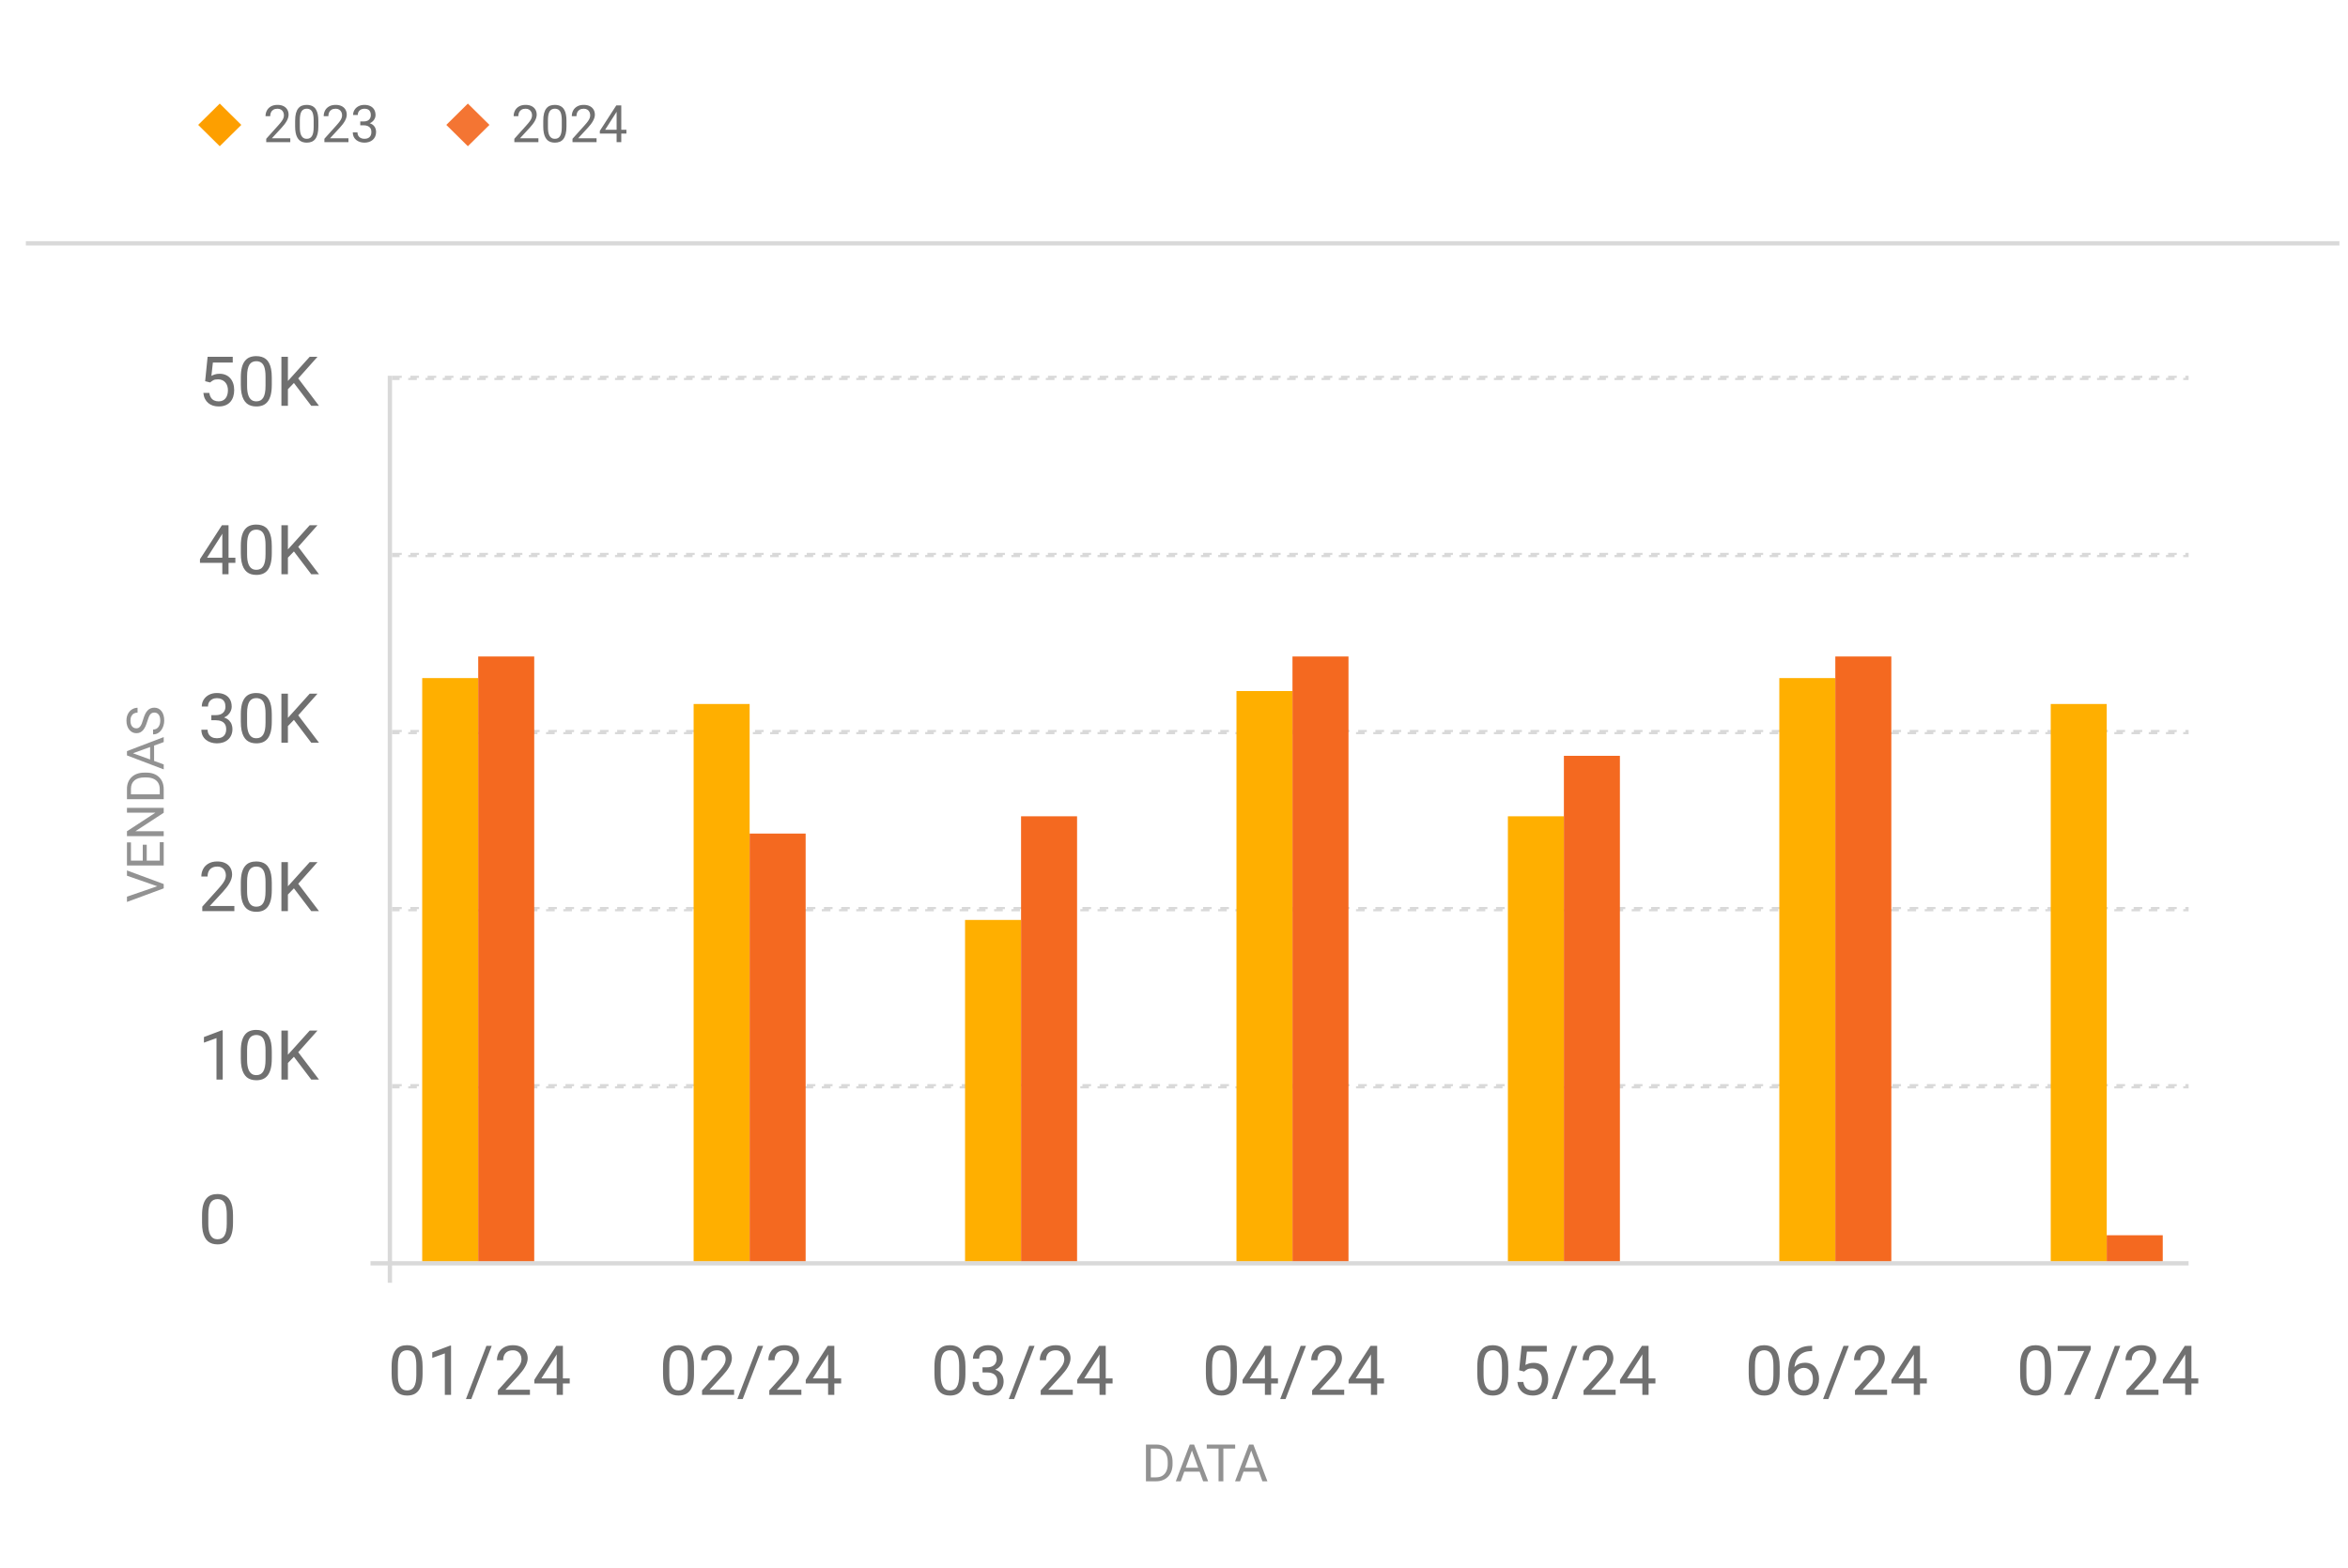 <svg width="545" height="364" viewBox="0 0 545 364" fill="none" xmlns="http://www.w3.org/2000/svg">
<g filter="url(#filter0_d_233_9410)">
<rect x="6" y="2" width="537" height="356" rx="10" fill="white"/>
</g>
<rect x="6" y="56" width="537" height="1.003" fill="#D9D9D9"/>
<rect width="7.043" height="7.043" transform="matrix(0.711 -0.703 0.711 0.703 46 29)" fill="#FD9F00"/>
<path d="M67.379 32.109V33H61.795V32.221L64.59 29.109C64.934 28.727 65.199 28.402 65.387 28.137C65.578 27.867 65.711 27.627 65.785 27.416C65.863 27.201 65.902 26.982 65.902 26.76C65.902 26.479 65.844 26.225 65.727 25.998C65.613 25.768 65.445 25.584 65.223 25.447C65 25.311 64.731 25.242 64.414 25.242C64.035 25.242 63.719 25.316 63.465 25.465C63.215 25.609 63.027 25.812 62.902 26.074C62.777 26.336 62.715 26.637 62.715 26.977H61.631C61.631 26.496 61.736 26.057 61.947 25.658C62.158 25.26 62.471 24.943 62.885 24.709C63.299 24.471 63.809 24.352 64.414 24.352C64.953 24.352 65.414 24.447 65.797 24.639C66.18 24.826 66.473 25.092 66.676 25.436C66.883 25.775 66.986 26.174 66.986 26.631C66.986 26.881 66.943 27.135 66.857 27.393C66.775 27.646 66.66 27.9 66.512 28.154C66.367 28.408 66.197 28.658 66.002 28.904C65.811 29.15 65.606 29.393 65.387 29.631L63.102 32.109H67.379ZM73.894 28.055V29.355C73.894 30.055 73.832 30.645 73.707 31.125C73.582 31.605 73.402 31.992 73.168 32.285C72.934 32.578 72.65 32.791 72.318 32.924C71.99 33.053 71.619 33.117 71.205 33.117C70.877 33.117 70.574 33.076 70.297 32.994C70.019 32.912 69.769 32.781 69.547 32.602C69.328 32.418 69.141 32.18 68.984 31.887C68.828 31.594 68.709 31.238 68.627 30.82C68.545 30.402 68.504 29.914 68.504 29.355V28.055C68.504 27.355 68.566 26.77 68.691 26.297C68.82 25.824 69.002 25.445 69.236 25.16C69.471 24.871 69.752 24.664 70.08 24.539C70.412 24.414 70.783 24.352 71.193 24.352C71.525 24.352 71.83 24.393 72.107 24.475C72.389 24.553 72.639 24.68 72.857 24.855C73.076 25.027 73.262 25.258 73.414 25.547C73.57 25.832 73.689 26.182 73.772 26.596C73.853 27.01 73.894 27.496 73.894 28.055ZM72.805 29.531V27.873C72.805 27.49 72.781 27.154 72.734 26.865C72.691 26.572 72.627 26.322 72.541 26.115C72.455 25.908 72.346 25.74 72.213 25.611C72.084 25.482 71.934 25.389 71.762 25.33C71.594 25.268 71.404 25.236 71.193 25.236C70.936 25.236 70.707 25.285 70.508 25.383C70.309 25.477 70.141 25.627 70.004 25.834C69.871 26.041 69.769 26.312 69.699 26.648C69.629 26.984 69.594 27.393 69.594 27.873V29.531C69.594 29.914 69.615 30.252 69.658 30.545C69.705 30.838 69.773 31.092 69.863 31.307C69.953 31.518 70.062 31.691 70.191 31.828C70.32 31.965 70.469 32.066 70.637 32.133C70.809 32.195 70.998 32.227 71.205 32.227C71.471 32.227 71.703 32.176 71.902 32.074C72.102 31.973 72.268 31.814 72.4 31.6C72.537 31.381 72.639 31.102 72.705 30.762C72.772 30.418 72.805 30.008 72.805 29.531ZM80.879 32.109V33H75.295V32.221L78.09 29.109C78.434 28.727 78.699 28.402 78.887 28.137C79.078 27.867 79.211 27.627 79.285 27.416C79.363 27.201 79.402 26.982 79.402 26.76C79.402 26.479 79.344 26.225 79.227 25.998C79.113 25.768 78.945 25.584 78.723 25.447C78.5 25.311 78.231 25.242 77.914 25.242C77.535 25.242 77.219 25.316 76.965 25.465C76.715 25.609 76.527 25.812 76.402 26.074C76.277 26.336 76.215 26.637 76.215 26.977H75.131C75.131 26.496 75.236 26.057 75.447 25.658C75.658 25.26 75.971 24.943 76.385 24.709C76.799 24.471 77.309 24.352 77.914 24.352C78.453 24.352 78.914 24.447 79.297 24.639C79.68 24.826 79.973 25.092 80.176 25.436C80.383 25.775 80.486 26.174 80.486 26.631C80.486 26.881 80.443 27.135 80.357 27.393C80.275 27.646 80.16 27.9 80.012 28.154C79.867 28.408 79.697 28.658 79.502 28.904C79.311 29.15 79.106 29.393 78.887 29.631L76.602 32.109H80.879ZM83.621 28.201H84.394C84.773 28.201 85.086 28.139 85.332 28.014C85.582 27.885 85.768 27.711 85.889 27.492C86.014 27.27 86.076 27.02 86.076 26.742C86.076 26.414 86.022 26.139 85.912 25.916C85.803 25.693 85.639 25.525 85.42 25.412C85.201 25.299 84.924 25.242 84.588 25.242C84.283 25.242 84.014 25.303 83.779 25.424C83.549 25.541 83.367 25.709 83.234 25.928C83.106 26.146 83.041 26.404 83.041 26.701H81.957C81.957 26.268 82.066 25.873 82.285 25.518C82.504 25.162 82.811 24.879 83.205 24.668C83.603 24.457 84.064 24.352 84.588 24.352C85.103 24.352 85.555 24.443 85.941 24.627C86.328 24.807 86.629 25.076 86.844 25.436C87.059 25.791 87.166 26.234 87.166 26.766C87.166 26.98 87.115 27.211 87.014 27.457C86.916 27.699 86.762 27.926 86.551 28.137C86.344 28.348 86.074 28.521 85.742 28.658C85.41 28.791 85.012 28.857 84.547 28.857H83.621V28.201ZM83.621 29.092V28.441H84.547C85.09 28.441 85.539 28.506 85.894 28.635C86.25 28.764 86.529 28.936 86.732 29.15C86.939 29.365 87.084 29.602 87.166 29.859C87.252 30.113 87.295 30.367 87.295 30.621C87.295 31.02 87.227 31.373 87.09 31.682C86.957 31.99 86.768 32.252 86.522 32.467C86.279 32.682 85.994 32.844 85.666 32.953C85.338 33.062 84.981 33.117 84.594 33.117C84.223 33.117 83.873 33.065 83.545 32.959C83.221 32.853 82.934 32.701 82.684 32.502C82.434 32.299 82.238 32.051 82.098 31.758C81.957 31.461 81.887 31.123 81.887 30.744H82.971C82.971 31.041 83.035 31.301 83.164 31.523C83.297 31.746 83.484 31.92 83.727 32.045C83.973 32.166 84.262 32.227 84.594 32.227C84.926 32.227 85.211 32.17 85.449 32.057C85.691 31.939 85.877 31.764 86.006 31.529C86.139 31.295 86.205 31 86.205 30.645C86.205 30.289 86.131 29.998 85.982 29.771C85.834 29.541 85.623 29.371 85.35 29.262C85.08 29.148 84.762 29.092 84.394 29.092H83.621Z" fill="#707070"/>
<rect width="7.043" height="7.043" transform="matrix(0.711 -0.703 0.711 0.703 103.591 29)" fill="#F47533"/>
<path d="M124.97 32.109V33H119.386V32.221L122.181 29.109C122.524 28.727 122.79 28.402 122.978 28.137C123.169 27.867 123.302 27.627 123.376 27.416C123.454 27.201 123.493 26.982 123.493 26.76C123.493 26.479 123.435 26.225 123.317 25.998C123.204 25.768 123.036 25.584 122.813 25.447C122.591 25.311 122.321 25.242 122.005 25.242C121.626 25.242 121.31 25.316 121.056 25.465C120.806 25.609 120.618 25.812 120.493 26.074C120.368 26.336 120.306 26.637 120.306 26.977H119.222C119.222 26.496 119.327 26.057 119.538 25.658C119.749 25.26 120.062 24.943 120.476 24.709C120.89 24.471 121.399 24.352 122.005 24.352C122.544 24.352 123.005 24.447 123.388 24.639C123.771 24.826 124.063 25.092 124.267 25.436C124.474 25.775 124.577 26.174 124.577 26.631C124.577 26.881 124.534 27.135 124.448 27.393C124.366 27.646 124.251 27.9 124.103 28.154C123.958 28.408 123.788 28.658 123.593 28.904C123.401 29.15 123.196 29.393 122.978 29.631L120.692 32.109H124.97ZM131.485 28.055V29.355C131.485 30.055 131.423 30.645 131.298 31.125C131.173 31.605 130.993 31.992 130.759 32.285C130.524 32.578 130.241 32.791 129.909 32.924C129.581 33.053 129.21 33.117 128.796 33.117C128.468 33.117 128.165 33.076 127.888 32.994C127.61 32.912 127.36 32.781 127.138 32.602C126.919 32.418 126.731 32.18 126.575 31.887C126.419 31.594 126.3 31.238 126.218 30.82C126.136 30.402 126.095 29.914 126.095 29.355V28.055C126.095 27.355 126.157 26.77 126.282 26.297C126.411 25.824 126.593 25.445 126.827 25.16C127.062 24.871 127.343 24.664 127.671 24.539C128.003 24.414 128.374 24.352 128.784 24.352C129.116 24.352 129.421 24.393 129.698 24.475C129.979 24.553 130.229 24.68 130.448 24.855C130.667 25.027 130.853 25.258 131.005 25.547C131.161 25.832 131.28 26.182 131.362 26.596C131.444 27.01 131.485 27.496 131.485 28.055ZM130.396 29.531V27.873C130.396 27.49 130.372 27.154 130.325 26.865C130.282 26.572 130.218 26.322 130.132 26.115C130.046 25.908 129.937 25.74 129.804 25.611C129.675 25.482 129.524 25.389 129.353 25.33C129.185 25.268 128.995 25.236 128.784 25.236C128.526 25.236 128.298 25.285 128.099 25.383C127.899 25.477 127.731 25.627 127.595 25.834C127.462 26.041 127.36 26.312 127.29 26.648C127.22 26.984 127.185 27.393 127.185 27.873V29.531C127.185 29.914 127.206 30.252 127.249 30.545C127.296 30.838 127.364 31.092 127.454 31.307C127.544 31.518 127.653 31.691 127.782 31.828C127.911 31.965 128.06 32.066 128.228 32.133C128.399 32.195 128.589 32.227 128.796 32.227C129.062 32.227 129.294 32.176 129.493 32.074C129.692 31.973 129.858 31.814 129.991 31.6C130.128 31.381 130.229 31.102 130.296 30.762C130.362 30.418 130.396 30.008 130.396 29.531ZM138.47 32.109V33H132.886V32.221L135.681 29.109C136.024 28.727 136.29 28.402 136.478 28.137C136.669 27.867 136.802 27.627 136.876 27.416C136.954 27.201 136.993 26.982 136.993 26.76C136.993 26.479 136.935 26.225 136.817 25.998C136.704 25.768 136.536 25.584 136.313 25.447C136.091 25.311 135.821 25.242 135.505 25.242C135.126 25.242 134.81 25.316 134.556 25.465C134.306 25.609 134.118 25.812 133.993 26.074C133.868 26.336 133.806 26.637 133.806 26.977H132.722C132.722 26.496 132.827 26.057 133.038 25.658C133.249 25.26 133.562 24.943 133.976 24.709C134.39 24.471 134.899 24.352 135.505 24.352C136.044 24.352 136.505 24.447 136.888 24.639C137.271 24.826 137.563 25.092 137.767 25.436C137.974 25.775 138.077 26.174 138.077 26.631C138.077 26.881 138.034 27.135 137.948 27.393C137.866 27.646 137.751 27.9 137.603 28.154C137.458 28.408 137.288 28.658 137.093 28.904C136.901 29.15 136.696 29.393 136.478 29.631L134.192 32.109H138.47ZM145.396 30.129V31.02H139.231V30.381L143.052 24.469H143.937L142.987 26.18L140.462 30.129H145.396ZM144.206 24.469V33H143.122V24.469H144.206Z" fill="#707070"/>
<path d="M36.705 205.839L29.469 203.325L29.469 202.101L38 205.259L38 206.132L36.705 205.839ZM29.469 208.188L36.705 205.698L38 205.388L38 206.261L29.469 209.413L29.469 208.188ZM37.08 195.532L38 195.532L38 200.05L37.08 200.05L37.08 195.532ZM29.469 199.821L38 199.821L38 200.952L29.469 200.952L29.469 199.821ZM33.137 196.13L34.057 196.13L34.057 200.05L33.137 200.05L33.137 196.13ZM29.469 195.591L30.395 195.591L30.395 200.05L29.469 200.05L29.469 195.591ZM29.469 187.569L38 187.569L38 188.706L31.42 193.001L38 193.001L38 194.132L29.469 194.132L29.469 193.001L36.066 188.688L29.469 188.688L29.469 187.569ZM38 183.257L38 185.038L37.08 185.026L37.08 183.257C37.08 182.647 36.953 182.14 36.699 181.733C36.441 181.327 36.082 181.022 35.621 180.819C35.156 180.612 34.613 180.509 33.992 180.509L33.471 180.509C32.982 180.509 32.549 180.567 32.17 180.685C31.787 180.802 31.465 180.974 31.203 181.2C30.938 181.427 30.736 181.704 30.6 182.032C30.463 182.356 30.395 182.729 30.395 183.151L30.395 185.073L29.469 185.073L29.469 183.151C29.469 182.593 29.562 182.083 29.75 181.622C29.934 181.161 30.201 180.765 30.553 180.433C30.9 180.097 31.322 179.839 31.818 179.659C32.31 179.479 32.865 179.39 33.482 179.39L33.992 179.39C34.609 179.39 35.166 179.479 35.662 179.659C36.154 179.839 36.574 180.099 36.922 180.438C37.27 180.774 37.537 181.181 37.725 181.657C37.908 182.13 38 182.663 38 183.257ZM29.469 184.435L38 184.435L38 185.565L29.469 185.565L29.469 184.435ZM30.225 174.661L38 177.485L38 178.64L29.469 175.388L29.469 174.644L30.225 174.661ZM38 172.294L30.225 175.124L29.469 175.142L29.469 174.397L38 171.134L38 172.294ZM34.842 172.44L35.768 172.44L35.768 177.233L34.842 177.233L34.842 172.44ZM35.844 165.444C35.645 165.444 35.469 165.476 35.316 165.538C35.16 165.597 35.02 165.702 34.895 165.854C34.77 166.003 34.65 166.21 34.537 166.476C34.424 166.737 34.309 167.069 34.191 167.472C34.066 167.894 33.928 168.274 33.775 168.614C33.619 168.954 33.441 169.245 33.242 169.487C33.043 169.729 32.815 169.915 32.557 170.044C32.299 170.173 32.004 170.237 31.672 170.237C31.34 170.237 31.033 170.169 30.752 170.032C30.471 169.896 30.227 169.7 30.02 169.446C29.809 169.188 29.645 168.882 29.527 168.526C29.41 168.171 29.352 167.774 29.352 167.337C29.352 166.696 29.475 166.153 29.721 165.708C29.963 165.259 30.281 164.917 30.676 164.683C31.066 164.448 31.484 164.331 31.93 164.331L31.93 165.456C31.609 165.456 31.326 165.524 31.08 165.661C30.83 165.798 30.635 166.005 30.494 166.282C30.35 166.56 30.277 166.911 30.277 167.337C30.277 167.739 30.338 168.071 30.459 168.333C30.58 168.595 30.744 168.79 30.951 168.919C31.158 169.044 31.395 169.106 31.66 169.106C31.84 169.106 32.004 169.069 32.152 168.995C32.297 168.917 32.432 168.798 32.557 168.638C32.682 168.474 32.797 168.267 32.902 168.017C33.008 167.763 33.109 167.46 33.207 167.108C33.344 166.624 33.496 166.206 33.664 165.854C33.832 165.503 34.022 165.214 34.232 164.987C34.44 164.757 34.676 164.587 34.941 164.478C35.203 164.364 35.5 164.308 35.832 164.308C36.18 164.308 36.494 164.378 36.775 164.519C37.057 164.659 37.297 164.86 37.496 165.122C37.695 165.384 37.85 165.698 37.959 166.065C38.065 166.429 38.117 166.835 38.117 167.284C38.117 167.679 38.062 168.067 37.953 168.45C37.844 168.829 37.68 169.175 37.461 169.487C37.242 169.796 36.973 170.044 36.652 170.231C36.328 170.415 35.953 170.507 35.527 170.507L35.527 169.382C35.82 169.382 36.072 169.325 36.283 169.212C36.49 169.099 36.662 168.944 36.799 168.749C36.935 168.55 37.037 168.325 37.103 168.075C37.166 167.821 37.197 167.558 37.197 167.284C37.197 166.89 37.143 166.556 37.033 166.282C36.924 166.009 36.768 165.802 36.565 165.661C36.361 165.517 36.121 165.444 35.844 165.444Z" fill="#929292"/>
<path d="M268.299 343.93H266.518L266.529 343.01H268.299C268.908 343.01 269.416 342.883 269.822 342.629C270.229 342.371 270.533 342.012 270.736 341.551C270.943 341.086 271.047 340.543 271.047 339.922V339.4C271.047 338.912 270.988 338.479 270.871 338.1C270.754 337.717 270.582 337.395 270.355 337.133C270.129 336.867 269.852 336.666 269.523 336.529C269.199 336.393 268.826 336.324 268.404 336.324H266.482V335.398H268.404C268.963 335.398 269.473 335.492 269.934 335.68C270.395 335.863 270.791 336.131 271.123 336.482C271.459 336.83 271.717 337.252 271.896 337.748C272.076 338.24 272.166 338.795 272.166 339.412V339.922C272.166 340.539 272.076 341.096 271.896 341.592C271.717 342.084 271.457 342.504 271.117 342.852C270.781 343.199 270.375 343.467 269.898 343.654C269.426 343.838 268.893 343.93 268.299 343.93ZM267.121 335.398V343.93H265.99V335.398H267.121ZM276.895 336.154L274.07 343.93H272.916L276.168 335.398H276.912L276.895 336.154ZM279.262 343.93L276.432 336.154L276.414 335.398H277.158L280.422 343.93H279.262ZM279.115 340.771V341.697H274.322V340.771H279.115ZM283.955 335.398V343.93H282.842V335.398H283.955ZM286.697 335.398V336.324H280.105V335.398H286.697ZM290.652 336.154L287.828 343.93H286.674L289.926 335.398H290.67L290.652 336.154ZM293.02 343.93L290.189 336.154L290.172 335.398H290.916L294.18 343.93H293.02ZM292.873 340.771V341.697H288.08V340.771H292.873Z" fill="#929292"/>
<path d="M48.773 88.803L47.617 88.506L48.188 82.842H54.023V84.178H49.414L49.07 87.272C49.279 87.152 49.542 87.04 49.859 86.936C50.182 86.831 50.552 86.779 50.969 86.779C51.495 86.779 51.966 86.87 52.383 87.053C52.8 87.23 53.154 87.485 53.445 87.818C53.742 88.152 53.969 88.553 54.125 89.022C54.281 89.49 54.359 90.014 54.359 90.592C54.359 91.139 54.284 91.641 54.133 92.1C53.987 92.558 53.766 92.959 53.469 93.303C53.172 93.641 52.797 93.904 52.344 94.092C51.896 94.279 51.367 94.373 50.758 94.373C50.3 94.373 49.865 94.311 49.453 94.186C49.047 94.055 48.682 93.86 48.359 93.6C48.042 93.334 47.781 93.006 47.578 92.615C47.38 92.219 47.255 91.756 47.203 91.225H48.578C48.641 91.652 48.766 92.011 48.953 92.303C49.141 92.594 49.385 92.816 49.688 92.967C49.995 93.113 50.352 93.186 50.758 93.186C51.102 93.186 51.406 93.126 51.672 93.006C51.938 92.886 52.161 92.714 52.344 92.49C52.526 92.266 52.664 91.995 52.758 91.678C52.857 91.36 52.906 91.003 52.906 90.607C52.906 90.248 52.857 89.915 52.758 89.607C52.659 89.3 52.51 89.032 52.312 88.803C52.12 88.574 51.883 88.397 51.602 88.272C51.32 88.141 50.997 88.076 50.633 88.076C50.148 88.076 49.781 88.141 49.531 88.272C49.286 88.402 49.034 88.579 48.773 88.803ZM63.086 87.623V89.357C63.086 90.29 63.003 91.076 62.836 91.717C62.669 92.357 62.43 92.873 62.117 93.264C61.805 93.654 61.427 93.938 60.984 94.115C60.547 94.287 60.052 94.373 59.5 94.373C59.062 94.373 58.659 94.318 58.289 94.209C57.919 94.1 57.586 93.925 57.289 93.686C56.997 93.441 56.747 93.123 56.539 92.732C56.331 92.342 56.172 91.868 56.062 91.311C55.953 90.753 55.898 90.102 55.898 89.357V87.623C55.898 86.691 55.982 85.909 56.148 85.279C56.32 84.649 56.562 84.144 56.875 83.764C57.188 83.378 57.562 83.102 58 82.936C58.443 82.769 58.938 82.686 59.484 82.686C59.927 82.686 60.333 82.74 60.703 82.85C61.078 82.954 61.411 83.123 61.703 83.357C61.995 83.587 62.242 83.894 62.445 84.279C62.654 84.659 62.812 85.126 62.922 85.678C63.031 86.23 63.086 86.878 63.086 87.623ZM61.633 89.592V87.381C61.633 86.87 61.602 86.422 61.539 86.037C61.482 85.647 61.396 85.313 61.281 85.037C61.167 84.761 61.021 84.537 60.844 84.365C60.672 84.193 60.471 84.068 60.242 83.99C60.018 83.907 59.766 83.865 59.484 83.865C59.141 83.865 58.836 83.93 58.57 84.061C58.305 84.186 58.081 84.386 57.898 84.662C57.721 84.938 57.586 85.3 57.492 85.748C57.398 86.196 57.352 86.74 57.352 87.381V89.592C57.352 90.102 57.38 90.553 57.438 90.943C57.5 91.334 57.591 91.672 57.711 91.959C57.831 92.24 57.977 92.472 58.148 92.654C58.32 92.837 58.518 92.972 58.742 93.061C58.971 93.144 59.224 93.186 59.5 93.186C59.854 93.186 60.164 93.118 60.43 92.982C60.695 92.847 60.917 92.636 61.094 92.35C61.276 92.058 61.411 91.686 61.5 91.232C61.589 90.774 61.633 90.227 61.633 89.592ZM66.828 82.842V94.217H65.32V82.842H66.828ZM73.695 82.842L68.969 88.147L66.312 90.904L66.062 89.295L68.062 87.092L71.883 82.842H73.695ZM72.242 94.217L68.031 88.67L68.93 87.475L74.039 94.217H72.242Z" fill="#707070"/>
<path d="M54.633 129.499V130.686H46.414V129.834L51.508 121.952H52.688L51.422 124.233L48.055 129.499H54.633ZM53.047 121.952V133.327H51.602V121.952H53.047ZM63.086 126.733V128.467C63.086 129.4 63.003 130.186 62.836 130.827C62.669 131.467 62.43 131.983 62.117 132.374C61.805 132.764 61.427 133.048 60.984 133.225C60.547 133.397 60.052 133.483 59.5 133.483C59.062 133.483 58.659 133.428 58.289 133.319C57.919 133.209 57.586 133.035 57.289 132.795C56.997 132.551 56.747 132.233 56.539 131.842C56.331 131.452 56.172 130.978 56.062 130.42C55.953 129.863 55.898 129.212 55.898 128.467V126.733C55.898 125.801 55.982 125.019 56.148 124.389C56.32 123.759 56.562 123.254 56.875 122.874C57.188 122.488 57.562 122.212 58 122.045C58.443 121.879 58.938 121.795 59.484 121.795C59.927 121.795 60.333 121.85 60.703 121.959C61.078 122.064 61.411 122.233 61.703 122.467C61.995 122.696 62.242 123.004 62.445 123.389C62.654 123.769 62.812 124.236 62.922 124.788C63.031 125.34 63.086 125.988 63.086 126.733ZM61.633 128.702V126.491C61.633 125.98 61.602 125.532 61.539 125.147C61.482 124.756 61.396 124.423 61.281 124.147C61.167 123.871 61.021 123.647 60.844 123.475C60.672 123.303 60.471 123.178 60.242 123.1C60.018 123.017 59.766 122.975 59.484 122.975C59.141 122.975 58.836 123.04 58.57 123.17C58.305 123.295 58.081 123.496 57.898 123.772C57.721 124.048 57.586 124.41 57.492 124.858C57.398 125.306 57.352 125.85 57.352 126.491V128.702C57.352 129.212 57.38 129.663 57.438 130.053C57.5 130.444 57.591 130.782 57.711 131.069C57.831 131.35 57.977 131.582 58.148 131.764C58.32 131.946 58.518 132.082 58.742 132.17C58.971 132.254 59.224 132.295 59.5 132.295C59.854 132.295 60.164 132.228 60.43 132.092C60.695 131.957 60.917 131.746 61.094 131.459C61.276 131.168 61.411 130.795 61.5 130.342C61.589 129.884 61.633 129.337 61.633 128.702ZM66.828 121.952V133.327H65.32V121.952H66.828ZM73.695 121.952L68.969 127.256L66.312 130.014L66.062 128.405L68.062 126.202L71.883 121.952H73.695ZM72.242 133.327L68.031 127.78L68.93 126.584L74.039 133.327H72.242Z" fill="#707070"/>
<path d="M49.055 166.038H50.086C50.591 166.038 51.008 165.955 51.336 165.788C51.669 165.616 51.917 165.384 52.078 165.093C52.245 164.796 52.328 164.463 52.328 164.093C52.328 163.655 52.255 163.288 52.109 162.991C51.964 162.694 51.745 162.47 51.453 162.319C51.161 162.168 50.792 162.093 50.344 162.093C49.938 162.093 49.578 162.174 49.266 162.335C48.958 162.491 48.716 162.715 48.539 163.007C48.367 163.299 48.281 163.642 48.281 164.038H46.836C46.836 163.46 46.982 162.934 47.273 162.46C47.565 161.986 47.974 161.608 48.5 161.327C49.031 161.046 49.646 160.905 50.344 160.905C51.031 160.905 51.633 161.028 52.148 161.272C52.664 161.512 53.065 161.871 53.352 162.351C53.638 162.825 53.781 163.416 53.781 164.124C53.781 164.41 53.714 164.718 53.578 165.046C53.448 165.369 53.242 165.671 52.961 165.952C52.685 166.233 52.325 166.465 51.883 166.647C51.44 166.825 50.909 166.913 50.289 166.913H49.055V166.038ZM49.055 167.226V166.358H50.289C51.013 166.358 51.612 166.444 52.086 166.616C52.56 166.788 52.932 167.017 53.203 167.304C53.479 167.59 53.672 167.905 53.781 168.249C53.896 168.588 53.953 168.926 53.953 169.265C53.953 169.796 53.862 170.267 53.68 170.679C53.503 171.09 53.25 171.439 52.922 171.726C52.599 172.012 52.219 172.228 51.781 172.374C51.344 172.52 50.867 172.593 50.352 172.593C49.857 172.593 49.391 172.522 48.953 172.382C48.521 172.241 48.138 172.038 47.805 171.772C47.471 171.502 47.211 171.171 47.023 170.78C46.836 170.384 46.742 169.934 46.742 169.429H48.188C48.188 169.825 48.273 170.171 48.445 170.468C48.622 170.765 48.872 170.996 49.195 171.163C49.523 171.325 49.909 171.405 50.352 171.405C50.794 171.405 51.175 171.33 51.492 171.179C51.815 171.022 52.062 170.788 52.234 170.476C52.411 170.163 52.5 169.77 52.5 169.296C52.5 168.822 52.401 168.434 52.203 168.132C52.005 167.825 51.724 167.598 51.359 167.452C51 167.301 50.575 167.226 50.086 167.226H49.055ZM63.086 165.843V167.577C63.086 168.509 63.003 169.296 62.836 169.937C62.669 170.577 62.43 171.093 62.117 171.483C61.805 171.874 61.427 172.158 60.984 172.335C60.547 172.507 60.052 172.593 59.5 172.593C59.062 172.593 58.659 172.538 58.289 172.429C57.919 172.319 57.586 172.145 57.289 171.905C56.997 171.66 56.747 171.343 56.539 170.952C56.331 170.562 56.172 170.088 56.062 169.53C55.953 168.973 55.898 168.322 55.898 167.577V165.843C55.898 164.91 55.982 164.129 56.148 163.499C56.32 162.869 56.562 162.364 56.875 161.983C57.188 161.598 57.562 161.322 58 161.155C58.443 160.989 58.938 160.905 59.484 160.905C59.927 160.905 60.333 160.96 60.703 161.069C61.078 161.174 61.411 161.343 61.703 161.577C61.995 161.806 62.242 162.114 62.445 162.499C62.654 162.879 62.812 163.345 62.922 163.897C63.031 164.45 63.086 165.098 63.086 165.843ZM61.633 167.812V165.601C61.633 165.09 61.602 164.642 61.539 164.257C61.482 163.866 61.396 163.533 61.281 163.257C61.167 162.981 61.021 162.757 60.844 162.585C60.672 162.413 60.471 162.288 60.242 162.21C60.018 162.127 59.766 162.085 59.484 162.085C59.141 162.085 58.836 162.15 58.57 162.28C58.305 162.405 58.081 162.606 57.898 162.882C57.721 163.158 57.586 163.52 57.492 163.968C57.398 164.416 57.352 164.96 57.352 165.601V167.812C57.352 168.322 57.38 168.772 57.438 169.163C57.5 169.554 57.591 169.892 57.711 170.179C57.831 170.46 57.977 170.692 58.148 170.874C58.32 171.056 58.518 171.192 58.742 171.28C58.971 171.364 59.224 171.405 59.5 171.405C59.854 171.405 60.164 171.338 60.43 171.202C60.695 171.067 60.917 170.856 61.094 170.569C61.276 170.278 61.411 169.905 61.5 169.452C61.589 168.994 61.633 168.447 61.633 167.812ZM66.828 161.062V172.437H65.32V161.062H66.828ZM73.695 161.062L68.969 166.366L66.312 169.124L66.062 167.515L68.062 165.312L71.883 161.062H73.695ZM72.242 172.437L68.031 166.89L68.93 165.694L74.039 172.437H72.242Z" fill="#707070"/>
<path d="M54.398 210.359V211.546H46.953V210.507L50.68 206.359C51.138 205.848 51.492 205.416 51.742 205.062C51.997 204.703 52.175 204.382 52.273 204.101C52.378 203.815 52.43 203.523 52.43 203.226C52.43 202.851 52.352 202.513 52.195 202.21C52.044 201.903 51.82 201.658 51.523 201.476C51.227 201.294 50.867 201.203 50.445 201.203C49.94 201.203 49.518 201.302 49.18 201.5C48.846 201.692 48.596 201.963 48.43 202.312C48.263 202.661 48.18 203.062 48.18 203.515H46.734C46.734 202.875 46.875 202.289 47.156 201.757C47.438 201.226 47.854 200.804 48.406 200.492C48.958 200.174 49.638 200.015 50.445 200.015C51.164 200.015 51.779 200.143 52.289 200.398C52.8 200.648 53.19 201.002 53.461 201.46C53.737 201.914 53.875 202.445 53.875 203.054C53.875 203.388 53.818 203.726 53.703 204.07C53.594 204.408 53.44 204.747 53.242 205.085C53.05 205.424 52.823 205.757 52.562 206.085C52.307 206.414 52.034 206.736 51.742 207.054L48.695 210.359H54.398ZM63.086 204.953V206.687C63.086 207.619 63.003 208.406 62.836 209.046C62.669 209.687 62.43 210.203 62.117 210.593C61.805 210.984 61.427 211.268 60.984 211.445C60.547 211.617 60.052 211.703 59.5 211.703C59.062 211.703 58.659 211.648 58.289 211.539C57.919 211.429 57.586 211.255 57.289 211.015C56.997 210.77 56.747 210.453 56.539 210.062C56.331 209.671 56.172 209.197 56.062 208.64C55.953 208.083 55.898 207.432 55.898 206.687V204.953C55.898 204.02 55.982 203.239 56.148 202.609C56.32 201.979 56.562 201.473 56.875 201.093C57.188 200.708 57.562 200.432 58 200.265C58.443 200.098 58.938 200.015 59.484 200.015C59.927 200.015 60.333 200.07 60.703 200.179C61.078 200.283 61.411 200.453 61.703 200.687C61.995 200.916 62.242 201.223 62.445 201.609C62.654 201.989 62.812 202.455 62.922 203.007C63.031 203.559 63.086 204.208 63.086 204.953ZM61.633 206.921V204.71C61.633 204.2 61.602 203.752 61.539 203.367C61.482 202.976 61.396 202.643 61.281 202.367C61.167 202.091 61.021 201.867 60.844 201.695C60.672 201.523 60.471 201.398 60.242 201.32C60.018 201.236 59.766 201.195 59.484 201.195C59.141 201.195 58.836 201.26 58.57 201.39C58.305 201.515 58.081 201.716 57.898 201.992C57.721 202.268 57.586 202.63 57.492 203.078C57.398 203.526 57.352 204.07 57.352 204.71V206.921C57.352 207.432 57.38 207.882 57.438 208.273C57.5 208.664 57.591 209.002 57.711 209.289C57.831 209.57 57.977 209.802 58.148 209.984C58.32 210.166 58.518 210.302 58.742 210.39C58.971 210.473 59.224 210.515 59.5 210.515C59.854 210.515 60.164 210.447 60.43 210.312C60.695 210.177 60.917 209.966 61.094 209.679C61.276 209.388 61.411 209.015 61.5 208.562C61.589 208.104 61.633 207.557 61.633 206.921ZM66.828 200.171V211.546H65.32V200.171H66.828ZM73.695 200.171L68.969 205.476L66.312 208.234L66.062 206.625L68.062 204.421L71.883 200.171H73.695ZM72.242 211.546L68.031 206L68.93 204.804L74.039 211.546H72.242Z" fill="#707070"/>
<path d="M51.695 239.219V250.656H50.25V241.023L47.336 242.086V240.781L51.469 239.219H51.695ZM63.086 244.062V245.797C63.086 246.729 63.003 247.516 62.836 248.156C62.669 248.797 62.43 249.312 62.117 249.703C61.805 250.094 61.427 250.378 60.984 250.555C60.547 250.727 60.052 250.812 59.5 250.812C59.062 250.812 58.659 250.758 58.289 250.648C57.919 250.539 57.586 250.365 57.289 250.125C56.997 249.88 56.747 249.562 56.539 249.172C56.331 248.781 56.172 248.307 56.062 247.75C55.953 247.193 55.898 246.542 55.898 245.797V244.062C55.898 243.13 55.982 242.349 56.148 241.719C56.32 241.089 56.562 240.583 56.875 240.203C57.188 239.818 57.562 239.542 58 239.375C58.443 239.208 58.938 239.125 59.484 239.125C59.927 239.125 60.333 239.18 60.703 239.289C61.078 239.393 61.411 239.562 61.703 239.797C61.995 240.026 62.242 240.333 62.445 240.719C62.654 241.099 62.812 241.565 62.922 242.117C63.031 242.669 63.086 243.318 63.086 244.062ZM61.633 246.031V243.82C61.633 243.31 61.602 242.862 61.539 242.477C61.482 242.086 61.396 241.753 61.281 241.477C61.167 241.201 61.021 240.977 60.844 240.805C60.672 240.633 60.471 240.508 60.242 240.43C60.018 240.346 59.766 240.305 59.484 240.305C59.141 240.305 58.836 240.37 58.57 240.5C58.305 240.625 58.081 240.826 57.898 241.102C57.721 241.378 57.586 241.74 57.492 242.188C57.398 242.635 57.352 243.18 57.352 243.82V246.031C57.352 246.542 57.38 246.992 57.438 247.383C57.5 247.773 57.591 248.112 57.711 248.398C57.831 248.68 57.977 248.911 58.148 249.094C58.32 249.276 58.518 249.411 58.742 249.5C58.971 249.583 59.224 249.625 59.5 249.625C59.854 249.625 60.164 249.557 60.43 249.422C60.695 249.286 60.917 249.076 61.094 248.789C61.276 248.497 61.411 248.125 61.5 247.672C61.589 247.214 61.633 246.667 61.633 246.031ZM66.828 239.281V250.656H65.32V239.281H66.828ZM73.695 239.281L68.969 244.586L66.312 247.344L66.062 245.734L68.062 243.531L71.883 239.281H73.695ZM72.242 250.656L68.031 245.109L68.93 243.914L74.039 250.656H72.242Z" fill="#707070"/>
<path d="M54.086 282.169V283.904C54.086 284.836 54.003 285.623 53.836 286.263C53.669 286.904 53.43 287.419 53.117 287.81C52.805 288.201 52.427 288.485 51.984 288.662C51.547 288.833 51.052 288.919 50.5 288.919C50.062 288.919 49.659 288.865 49.289 288.755C48.919 288.646 48.586 288.472 48.289 288.232C47.997 287.987 47.747 287.669 47.539 287.279C47.331 286.888 47.172 286.414 47.062 285.857C46.953 285.3 46.898 284.649 46.898 283.904V282.169C46.898 281.237 46.982 280.456 47.148 279.826C47.32 279.195 47.562 278.69 47.875 278.31C48.188 277.925 48.562 277.649 49 277.482C49.443 277.315 49.938 277.232 50.484 277.232C50.927 277.232 51.333 277.287 51.703 277.396C52.078 277.5 52.411 277.669 52.703 277.904C52.995 278.133 53.242 278.44 53.445 278.826C53.654 279.206 53.812 279.672 53.922 280.224C54.031 280.776 54.086 281.425 54.086 282.169ZM52.633 284.138V281.927C52.633 281.417 52.602 280.969 52.539 280.583C52.482 280.193 52.396 279.86 52.281 279.583C52.167 279.307 52.021 279.083 51.844 278.912C51.672 278.74 51.471 278.615 51.242 278.537C51.018 278.453 50.766 278.412 50.484 278.412C50.141 278.412 49.836 278.477 49.57 278.607C49.305 278.732 49.081 278.932 48.898 279.208C48.721 279.485 48.586 279.847 48.492 280.294C48.398 280.742 48.352 281.287 48.352 281.927V284.138C48.352 284.649 48.38 285.099 48.438 285.49C48.5 285.88 48.591 286.219 48.711 286.505C48.831 286.787 48.977 287.018 49.148 287.201C49.32 287.383 49.518 287.518 49.742 287.607C49.971 287.69 50.224 287.732 50.5 287.732C50.854 287.732 51.164 287.664 51.43 287.529C51.695 287.393 51.917 287.182 52.094 286.896C52.276 286.604 52.411 286.232 52.5 285.779C52.589 285.32 52.633 284.774 52.633 284.138Z" fill="#707070"/>
<path d="M98.086 317.268V319.003C98.086 319.935 98.003 320.721 97.836 321.362C97.669 322.003 97.43 322.518 97.117 322.909C96.805 323.3 96.427 323.583 95.984 323.76C95.547 323.932 95.052 324.018 94.5 324.018C94.062 324.018 93.659 323.964 93.289 323.854C92.919 323.745 92.586 323.57 92.289 323.331C91.997 323.086 91.747 322.768 91.539 322.378C91.331 321.987 91.172 321.513 91.062 320.956C90.953 320.399 90.898 319.747 90.898 319.003V317.268C90.898 316.336 90.982 315.555 91.148 314.925C91.32 314.294 91.562 313.789 91.875 313.409C92.188 313.024 92.562 312.747 93 312.581C93.443 312.414 93.938 312.331 94.484 312.331C94.927 312.331 95.333 312.385 95.703 312.495C96.078 312.599 96.412 312.768 96.703 313.003C96.995 313.232 97.242 313.539 97.445 313.925C97.654 314.305 97.812 314.771 97.922 315.323C98.031 315.875 98.086 316.524 98.086 317.268ZM96.633 319.237V317.026C96.633 316.516 96.602 316.068 96.539 315.682C96.482 315.292 96.396 314.958 96.281 314.682C96.167 314.406 96.021 314.182 95.844 314.01C95.672 313.839 95.471 313.714 95.242 313.635C95.018 313.552 94.766 313.51 94.484 313.51C94.141 313.51 93.836 313.576 93.57 313.706C93.305 313.831 93.081 314.031 92.898 314.307C92.721 314.583 92.586 314.945 92.492 315.393C92.398 315.841 92.352 316.385 92.352 317.026V319.237C92.352 319.747 92.38 320.198 92.438 320.589C92.5 320.979 92.591 321.318 92.711 321.604C92.831 321.885 92.977 322.117 93.148 322.3C93.32 322.482 93.518 322.617 93.742 322.706C93.971 322.789 94.224 322.831 94.5 322.831C94.854 322.831 95.164 322.763 95.43 322.628C95.695 322.492 95.917 322.281 96.094 321.995C96.276 321.703 96.412 321.331 96.5 320.878C96.588 320.419 96.633 319.872 96.633 319.237ZM104.695 312.425V323.862H103.25V314.229L100.336 315.292V313.987L104.469 312.425H104.695ZM114.133 312.487L109.391 324.839H108.148L112.898 312.487H114.133ZM123.008 322.675V323.862H115.562V322.823L119.289 318.675C119.747 318.164 120.102 317.732 120.352 317.378C120.607 317.018 120.784 316.698 120.883 316.417C120.987 316.13 121.039 315.839 121.039 315.542C121.039 315.167 120.961 314.828 120.805 314.526C120.654 314.219 120.43 313.974 120.133 313.792C119.836 313.609 119.477 313.518 119.055 313.518C118.549 313.518 118.128 313.617 117.789 313.815C117.456 314.008 117.206 314.279 117.039 314.628C116.872 314.977 116.789 315.378 116.789 315.831H115.344C115.344 315.19 115.484 314.604 115.766 314.073C116.047 313.542 116.464 313.12 117.016 312.807C117.568 312.49 118.247 312.331 119.055 312.331C119.773 312.331 120.388 312.458 120.898 312.714C121.409 312.964 121.799 313.318 122.07 313.776C122.346 314.229 122.484 314.76 122.484 315.37C122.484 315.703 122.427 316.042 122.312 316.385C122.203 316.724 122.049 317.063 121.852 317.401C121.659 317.74 121.432 318.073 121.172 318.401C120.917 318.729 120.643 319.052 120.352 319.37L117.305 322.675H123.008ZM132.242 320.034V321.221H124.023V320.37L129.117 312.487H130.297L129.031 314.768L125.664 320.034H132.242ZM130.656 312.487V323.862H129.211V312.487H130.656Z" fill="#707070"/>
<path d="M161.086 317.268V319.003C161.086 319.935 161.003 320.721 160.836 321.362C160.669 322.003 160.43 322.518 160.117 322.909C159.805 323.3 159.427 323.583 158.984 323.76C158.547 323.932 158.052 324.018 157.5 324.018C157.062 324.018 156.659 323.964 156.289 323.854C155.919 323.745 155.586 323.57 155.289 323.331C154.997 323.086 154.747 322.768 154.539 322.378C154.331 321.987 154.172 321.513 154.062 320.956C153.953 320.399 153.898 319.747 153.898 319.003V317.268C153.898 316.336 153.982 315.555 154.148 314.925C154.32 314.294 154.562 313.789 154.875 313.409C155.188 313.024 155.562 312.747 156 312.581C156.443 312.414 156.938 312.331 157.484 312.331C157.927 312.331 158.333 312.385 158.703 312.495C159.078 312.599 159.411 312.768 159.703 313.003C159.995 313.232 160.242 313.539 160.445 313.925C160.654 314.305 160.812 314.771 160.922 315.323C161.031 315.875 161.086 316.524 161.086 317.268ZM159.633 319.237V317.026C159.633 316.516 159.602 316.068 159.539 315.682C159.482 315.292 159.396 314.958 159.281 314.682C159.167 314.406 159.021 314.182 158.844 314.01C158.672 313.839 158.471 313.714 158.242 313.635C158.018 313.552 157.766 313.51 157.484 313.51C157.141 313.51 156.836 313.576 156.57 313.706C156.305 313.831 156.081 314.031 155.898 314.307C155.721 314.583 155.586 314.945 155.492 315.393C155.398 315.841 155.352 316.385 155.352 317.026V319.237C155.352 319.747 155.38 320.198 155.438 320.589C155.5 320.979 155.591 321.318 155.711 321.604C155.831 321.885 155.977 322.117 156.148 322.3C156.32 322.482 156.518 322.617 156.742 322.706C156.971 322.789 157.224 322.831 157.5 322.831C157.854 322.831 158.164 322.763 158.43 322.628C158.695 322.492 158.917 322.281 159.094 321.995C159.276 321.703 159.411 321.331 159.5 320.878C159.589 320.419 159.633 319.872 159.633 319.237ZM170.398 322.675V323.862H162.953V322.823L166.68 318.675C167.138 318.164 167.492 317.732 167.742 317.378C167.997 317.018 168.174 316.698 168.273 316.417C168.378 316.13 168.43 315.839 168.43 315.542C168.43 315.167 168.352 314.828 168.195 314.526C168.044 314.219 167.82 313.974 167.523 313.792C167.227 313.609 166.867 313.518 166.445 313.518C165.94 313.518 165.518 313.617 165.18 313.815C164.846 314.008 164.596 314.279 164.43 314.628C164.263 314.977 164.18 315.378 164.18 315.831H162.734C162.734 315.19 162.875 314.604 163.156 314.073C163.438 313.542 163.854 313.12 164.406 312.807C164.958 312.49 165.638 312.331 166.445 312.331C167.164 312.331 167.779 312.458 168.289 312.714C168.799 312.964 169.19 313.318 169.461 313.776C169.737 314.229 169.875 314.76 169.875 315.37C169.875 315.703 169.818 316.042 169.703 316.385C169.594 316.724 169.44 317.063 169.242 317.401C169.049 317.74 168.823 318.073 168.562 318.401C168.307 318.729 168.034 319.052 167.742 319.37L164.695 322.675H170.398ZM177.133 312.487L172.391 324.839H171.148L175.898 312.487H177.133ZM186.008 322.675V323.862H178.562V322.823L182.289 318.675C182.747 318.164 183.102 317.732 183.352 317.378C183.607 317.018 183.784 316.698 183.883 316.417C183.987 316.13 184.039 315.839 184.039 315.542C184.039 315.167 183.961 314.828 183.805 314.526C183.654 314.219 183.43 313.974 183.133 313.792C182.836 313.609 182.477 313.518 182.055 313.518C181.549 313.518 181.128 313.617 180.789 313.815C180.456 314.008 180.206 314.279 180.039 314.628C179.872 314.977 179.789 315.378 179.789 315.831H178.344C178.344 315.19 178.484 314.604 178.766 314.073C179.047 313.542 179.464 313.12 180.016 312.807C180.568 312.49 181.247 312.331 182.055 312.331C182.773 312.331 183.388 312.458 183.898 312.714C184.409 312.964 184.799 313.318 185.07 313.776C185.346 314.229 185.484 314.76 185.484 315.37C185.484 315.703 185.427 316.042 185.312 316.385C185.203 316.724 185.049 317.063 184.852 317.401C184.659 317.74 184.432 318.073 184.172 318.401C183.917 318.729 183.643 319.052 183.352 319.37L180.305 322.675H186.008ZM195.242 320.034V321.221H187.023V320.37L192.117 312.487H193.297L192.031 314.768L188.664 320.034H195.242ZM193.656 312.487V323.862H192.211V312.487H193.656Z" fill="#707070"/>
<path d="M224.086 317.268V319.003C224.086 319.935 224.003 320.721 223.836 321.362C223.669 322.003 223.43 322.518 223.117 322.909C222.805 323.3 222.427 323.583 221.984 323.76C221.547 323.932 221.052 324.018 220.5 324.018C220.062 324.018 219.659 323.964 219.289 323.854C218.919 323.745 218.586 323.57 218.289 323.331C217.997 323.086 217.747 322.768 217.539 322.378C217.331 321.987 217.172 321.513 217.062 320.956C216.953 320.399 216.898 319.747 216.898 319.003V317.268C216.898 316.336 216.982 315.555 217.148 314.925C217.32 314.294 217.562 313.789 217.875 313.409C218.188 313.024 218.562 312.747 219 312.581C219.443 312.414 219.938 312.331 220.484 312.331C220.927 312.331 221.333 312.385 221.703 312.495C222.078 312.599 222.411 312.768 222.703 313.003C222.995 313.232 223.242 313.539 223.445 313.925C223.654 314.305 223.812 314.771 223.922 315.323C224.031 315.875 224.086 316.524 224.086 317.268ZM222.633 319.237V317.026C222.633 316.516 222.602 316.068 222.539 315.682C222.482 315.292 222.396 314.958 222.281 314.682C222.167 314.406 222.021 314.182 221.844 314.01C221.672 313.839 221.471 313.714 221.242 313.635C221.018 313.552 220.766 313.51 220.484 313.51C220.141 313.51 219.836 313.576 219.57 313.706C219.305 313.831 219.081 314.031 218.898 314.307C218.721 314.583 218.586 314.945 218.492 315.393C218.398 315.841 218.352 316.385 218.352 317.026V319.237C218.352 319.747 218.38 320.198 218.438 320.589C218.5 320.979 218.591 321.318 218.711 321.604C218.831 321.885 218.977 322.117 219.148 322.3C219.32 322.482 219.518 322.617 219.742 322.706C219.971 322.789 220.224 322.831 220.5 322.831C220.854 322.831 221.164 322.763 221.43 322.628C221.695 322.492 221.917 322.281 222.094 321.995C222.276 321.703 222.411 321.331 222.5 320.878C222.589 320.419 222.633 319.872 222.633 319.237ZM228.055 317.464H229.086C229.591 317.464 230.008 317.38 230.336 317.214C230.669 317.042 230.917 316.81 231.078 316.518C231.245 316.221 231.328 315.888 231.328 315.518C231.328 315.081 231.255 314.714 231.109 314.417C230.964 314.12 230.745 313.896 230.453 313.745C230.161 313.594 229.792 313.518 229.344 313.518C228.938 313.518 228.578 313.599 228.266 313.76C227.958 313.917 227.716 314.141 227.539 314.432C227.367 314.724 227.281 315.068 227.281 315.464H225.836C225.836 314.885 225.982 314.359 226.273 313.885C226.565 313.412 226.974 313.034 227.5 312.753C228.031 312.471 228.646 312.331 229.344 312.331C230.031 312.331 230.633 312.453 231.148 312.698C231.664 312.938 232.065 313.297 232.352 313.776C232.638 314.25 232.781 314.841 232.781 315.55C232.781 315.836 232.714 316.143 232.578 316.471C232.448 316.794 232.242 317.096 231.961 317.378C231.685 317.659 231.326 317.891 230.883 318.073C230.44 318.25 229.909 318.339 229.289 318.339H228.055V317.464ZM228.055 318.651V317.784H229.289C230.013 317.784 230.612 317.87 231.086 318.042C231.56 318.214 231.932 318.443 232.203 318.729C232.479 319.016 232.672 319.331 232.781 319.675C232.896 320.013 232.953 320.352 232.953 320.69C232.953 321.221 232.862 321.693 232.68 322.104C232.503 322.516 232.25 322.865 231.922 323.151C231.599 323.438 231.219 323.654 230.781 323.8C230.344 323.945 229.867 324.018 229.352 324.018C228.857 324.018 228.391 323.948 227.953 323.807C227.521 323.667 227.138 323.464 226.805 323.198C226.471 322.927 226.211 322.596 226.023 322.206C225.836 321.81 225.742 321.359 225.742 320.854H227.188C227.188 321.25 227.273 321.596 227.445 321.893C227.622 322.19 227.872 322.422 228.195 322.589C228.523 322.75 228.909 322.831 229.352 322.831C229.794 322.831 230.174 322.755 230.492 322.604C230.815 322.448 231.062 322.214 231.234 321.901C231.411 321.589 231.5 321.195 231.5 320.721C231.5 320.247 231.401 319.859 231.203 319.557C231.005 319.25 230.724 319.024 230.359 318.878C230 318.727 229.576 318.651 229.086 318.651H228.055ZM240.133 312.487L235.391 324.839H234.148L238.898 312.487H240.133ZM249.008 322.675V323.862H241.562V322.823L245.289 318.675C245.747 318.164 246.102 317.732 246.352 317.378C246.607 317.018 246.784 316.698 246.883 316.417C246.987 316.13 247.039 315.839 247.039 315.542C247.039 315.167 246.961 314.828 246.805 314.526C246.654 314.219 246.43 313.974 246.133 313.792C245.836 313.609 245.477 313.518 245.055 313.518C244.549 313.518 244.128 313.617 243.789 313.815C243.456 314.008 243.206 314.279 243.039 314.628C242.872 314.977 242.789 315.378 242.789 315.831H241.344C241.344 315.19 241.484 314.604 241.766 314.073C242.047 313.542 242.464 313.12 243.016 312.807C243.568 312.49 244.247 312.331 245.055 312.331C245.773 312.331 246.388 312.458 246.898 312.714C247.409 312.964 247.799 313.318 248.07 313.776C248.346 314.229 248.484 314.76 248.484 315.37C248.484 315.703 248.427 316.042 248.312 316.385C248.203 316.724 248.049 317.063 247.852 317.401C247.659 317.74 247.432 318.073 247.172 318.401C246.917 318.729 246.643 319.052 246.352 319.37L243.305 322.675H249.008ZM258.242 320.034V321.221H250.023V320.37L255.117 312.487H256.297L255.031 314.768L251.664 320.034H258.242ZM256.656 312.487V323.862H255.211V312.487H256.656Z" fill="#707070"/>
<path d="M287.086 317.268V319.003C287.086 319.935 287.003 320.721 286.836 321.362C286.669 322.003 286.43 322.518 286.117 322.909C285.805 323.3 285.427 323.583 284.984 323.76C284.547 323.932 284.052 324.018 283.5 324.018C283.062 324.018 282.659 323.964 282.289 323.854C281.919 323.745 281.586 323.57 281.289 323.331C280.997 323.086 280.747 322.768 280.539 322.378C280.331 321.987 280.172 321.513 280.062 320.956C279.953 320.399 279.898 319.747 279.898 319.003V317.268C279.898 316.336 279.982 315.555 280.148 314.925C280.32 314.294 280.562 313.789 280.875 313.409C281.188 313.024 281.562 312.747 282 312.581C282.443 312.414 282.938 312.331 283.484 312.331C283.927 312.331 284.333 312.385 284.703 312.495C285.078 312.599 285.411 312.768 285.703 313.003C285.995 313.232 286.242 313.539 286.445 313.925C286.654 314.305 286.812 314.771 286.922 315.323C287.031 315.875 287.086 316.524 287.086 317.268ZM285.633 319.237V317.026C285.633 316.516 285.602 316.068 285.539 315.682C285.482 315.292 285.396 314.958 285.281 314.682C285.167 314.406 285.021 314.182 284.844 314.01C284.672 313.839 284.471 313.714 284.242 313.635C284.018 313.552 283.766 313.51 283.484 313.51C283.141 313.51 282.836 313.576 282.57 313.706C282.305 313.831 282.081 314.031 281.898 314.307C281.721 314.583 281.586 314.945 281.492 315.393C281.398 315.841 281.352 316.385 281.352 317.026V319.237C281.352 319.747 281.38 320.198 281.438 320.589C281.5 320.979 281.591 321.318 281.711 321.604C281.831 321.885 281.977 322.117 282.148 322.3C282.32 322.482 282.518 322.617 282.742 322.706C282.971 322.789 283.224 322.831 283.5 322.831C283.854 322.831 284.164 322.763 284.43 322.628C284.695 322.492 284.917 322.281 285.094 321.995C285.276 321.703 285.411 321.331 285.5 320.878C285.589 320.419 285.633 319.872 285.633 319.237ZM296.633 320.034V321.221H288.414V320.37L293.508 312.487H294.688L293.422 314.768L290.055 320.034H296.633ZM295.047 312.487V323.862H293.602V312.487H295.047ZM303.133 312.487L298.391 324.839H297.148L301.898 312.487H303.133ZM312.008 322.675V323.862H304.562V322.823L308.289 318.675C308.747 318.164 309.102 317.732 309.352 317.378C309.607 317.018 309.784 316.698 309.883 316.417C309.987 316.13 310.039 315.839 310.039 315.542C310.039 315.167 309.961 314.828 309.805 314.526C309.654 314.219 309.43 313.974 309.133 313.792C308.836 313.609 308.477 313.518 308.055 313.518C307.549 313.518 307.128 313.617 306.789 313.815C306.456 314.008 306.206 314.279 306.039 314.628C305.872 314.977 305.789 315.378 305.789 315.831H304.344C304.344 315.19 304.484 314.604 304.766 314.073C305.047 313.542 305.464 313.12 306.016 312.807C306.568 312.49 307.247 312.331 308.055 312.331C308.773 312.331 309.388 312.458 309.898 312.714C310.409 312.964 310.799 313.318 311.07 313.776C311.346 314.229 311.484 314.76 311.484 315.37C311.484 315.703 311.427 316.042 311.312 316.385C311.203 316.724 311.049 317.063 310.852 317.401C310.659 317.74 310.432 318.073 310.172 318.401C309.917 318.729 309.643 319.052 309.352 319.37L306.305 322.675H312.008ZM321.242 320.034V321.221H313.023V320.37L318.117 312.487H319.297L318.031 314.768L314.664 320.034H321.242ZM319.656 312.487V323.862H318.211V312.487H319.656Z" fill="#707070"/>
<path d="M350.086 317.268V319.003C350.086 319.935 350.003 320.721 349.836 321.362C349.669 322.003 349.43 322.518 349.117 322.909C348.805 323.3 348.427 323.583 347.984 323.76C347.547 323.932 347.052 324.018 346.5 324.018C346.062 324.018 345.659 323.964 345.289 323.854C344.919 323.745 344.586 323.57 344.289 323.331C343.997 323.086 343.747 322.768 343.539 322.378C343.331 321.987 343.172 321.513 343.062 320.956C342.953 320.399 342.898 319.747 342.898 319.003V317.268C342.898 316.336 342.982 315.555 343.148 314.925C343.32 314.294 343.562 313.789 343.875 313.409C344.188 313.024 344.562 312.747 345 312.581C345.443 312.414 345.938 312.331 346.484 312.331C346.927 312.331 347.333 312.385 347.703 312.495C348.078 312.599 348.411 312.768 348.703 313.003C348.995 313.232 349.242 313.539 349.445 313.925C349.654 314.305 349.812 314.771 349.922 315.323C350.031 315.875 350.086 316.524 350.086 317.268ZM348.633 319.237V317.026C348.633 316.516 348.602 316.068 348.539 315.682C348.482 315.292 348.396 314.958 348.281 314.682C348.167 314.406 348.021 314.182 347.844 314.01C347.672 313.839 347.471 313.714 347.242 313.635C347.018 313.552 346.766 313.51 346.484 313.51C346.141 313.51 345.836 313.576 345.57 313.706C345.305 313.831 345.081 314.031 344.898 314.307C344.721 314.583 344.586 314.945 344.492 315.393C344.398 315.841 344.352 316.385 344.352 317.026V319.237C344.352 319.747 344.38 320.198 344.438 320.589C344.5 320.979 344.591 321.318 344.711 321.604C344.831 321.885 344.977 322.117 345.148 322.3C345.32 322.482 345.518 322.617 345.742 322.706C345.971 322.789 346.224 322.831 346.5 322.831C346.854 322.831 347.164 322.763 347.43 322.628C347.695 322.492 347.917 322.281 348.094 321.995C348.276 321.703 348.411 321.331 348.5 320.878C348.589 320.419 348.633 319.872 348.633 319.237ZM353.773 318.448L352.617 318.151L353.188 312.487H359.023V313.823H354.414L354.07 316.917C354.279 316.797 354.542 316.685 354.859 316.581C355.182 316.477 355.552 316.425 355.969 316.425C356.495 316.425 356.966 316.516 357.383 316.698C357.799 316.875 358.154 317.13 358.445 317.464C358.742 317.797 358.969 318.198 359.125 318.667C359.281 319.135 359.359 319.659 359.359 320.237C359.359 320.784 359.284 321.287 359.133 321.745C358.987 322.203 358.766 322.604 358.469 322.948C358.172 323.287 357.797 323.55 357.344 323.737C356.896 323.925 356.367 324.018 355.758 324.018C355.299 324.018 354.865 323.956 354.453 323.831C354.047 323.701 353.682 323.505 353.359 323.245C353.042 322.979 352.781 322.651 352.578 322.26C352.38 321.865 352.255 321.401 352.203 320.87H353.578C353.641 321.297 353.766 321.656 353.953 321.948C354.141 322.24 354.385 322.461 354.688 322.612C354.995 322.758 355.352 322.831 355.758 322.831C356.102 322.831 356.406 322.771 356.672 322.651C356.938 322.531 357.161 322.359 357.344 322.135C357.526 321.912 357.664 321.641 357.758 321.323C357.857 321.005 357.906 320.649 357.906 320.253C357.906 319.893 357.857 319.56 357.758 319.253C357.659 318.945 357.51 318.677 357.312 318.448C357.12 318.219 356.883 318.042 356.602 317.917C356.32 317.787 355.997 317.721 355.633 317.721C355.148 317.721 354.781 317.787 354.531 317.917C354.286 318.047 354.034 318.224 353.773 318.448ZM366.133 312.487L361.391 324.839H360.148L364.898 312.487H366.133ZM375.008 322.675V323.862H367.562V322.823L371.289 318.675C371.747 318.164 372.102 317.732 372.352 317.378C372.607 317.018 372.784 316.698 372.883 316.417C372.987 316.13 373.039 315.839 373.039 315.542C373.039 315.167 372.961 314.828 372.805 314.526C372.654 314.219 372.43 313.974 372.133 313.792C371.836 313.609 371.477 313.518 371.055 313.518C370.549 313.518 370.128 313.617 369.789 313.815C369.456 314.008 369.206 314.279 369.039 314.628C368.872 314.977 368.789 315.378 368.789 315.831H367.344C367.344 315.19 367.484 314.604 367.766 314.073C368.047 313.542 368.464 313.12 369.016 312.807C369.568 312.49 370.247 312.331 371.055 312.331C371.773 312.331 372.388 312.458 372.898 312.714C373.409 312.964 373.799 313.318 374.07 313.776C374.346 314.229 374.484 314.76 374.484 315.37C374.484 315.703 374.427 316.042 374.312 316.385C374.203 316.724 374.049 317.063 373.852 317.401C373.659 317.74 373.432 318.073 373.172 318.401C372.917 318.729 372.643 319.052 372.352 319.37L369.305 322.675H375.008ZM384.242 320.034V321.221H376.023V320.37L381.117 312.487H382.297L381.031 314.768L377.664 320.034H384.242ZM382.656 312.487V323.862H381.211V312.487H382.656Z" fill="#707070"/>
<path d="M413.086 317.268V319.003C413.086 319.935 413.003 320.721 412.836 321.362C412.669 322.003 412.43 322.518 412.117 322.909C411.805 323.3 411.427 323.583 410.984 323.76C410.547 323.932 410.052 324.018 409.5 324.018C409.062 324.018 408.659 323.964 408.289 323.854C407.919 323.745 407.586 323.57 407.289 323.331C406.997 323.086 406.747 322.768 406.539 322.378C406.331 321.987 406.172 321.513 406.062 320.956C405.953 320.399 405.898 319.747 405.898 319.003V317.268C405.898 316.336 405.982 315.555 406.148 314.925C406.32 314.294 406.562 313.789 406.875 313.409C407.188 313.024 407.562 312.747 408 312.581C408.443 312.414 408.938 312.331 409.484 312.331C409.927 312.331 410.333 312.385 410.703 312.495C411.078 312.599 411.411 312.768 411.703 313.003C411.995 313.232 412.242 313.539 412.445 313.925C412.654 314.305 412.812 314.771 412.922 315.323C413.031 315.875 413.086 316.524 413.086 317.268ZM411.633 319.237V317.026C411.633 316.516 411.602 316.068 411.539 315.682C411.482 315.292 411.396 314.958 411.281 314.682C411.167 314.406 411.021 314.182 410.844 314.01C410.672 313.839 410.471 313.714 410.242 313.635C410.018 313.552 409.766 313.51 409.484 313.51C409.141 313.51 408.836 313.576 408.57 313.706C408.305 313.831 408.081 314.031 407.898 314.307C407.721 314.583 407.586 314.945 407.492 315.393C407.398 315.841 407.352 316.385 407.352 317.026V319.237C407.352 319.747 407.38 320.198 407.438 320.589C407.5 320.979 407.591 321.318 407.711 321.604C407.831 321.885 407.977 322.117 408.148 322.3C408.32 322.482 408.518 322.617 408.742 322.706C408.971 322.789 409.224 322.831 409.5 322.831C409.854 322.831 410.164 322.763 410.43 322.628C410.695 322.492 410.917 322.281 411.094 321.995C411.276 321.703 411.411 321.331 411.5 320.878C411.589 320.419 411.633 319.872 411.633 319.237ZM420.492 312.471H420.617V313.698H420.492C419.727 313.698 419.086 313.823 418.57 314.073C418.055 314.318 417.646 314.649 417.344 315.065C417.042 315.477 416.823 315.94 416.688 316.456C416.557 316.971 416.492 317.495 416.492 318.026V319.698C416.492 320.203 416.552 320.651 416.672 321.042C416.792 321.427 416.956 321.753 417.164 322.018C417.372 322.284 417.607 322.484 417.867 322.62C418.133 322.755 418.409 322.823 418.695 322.823C419.029 322.823 419.326 322.76 419.586 322.635C419.846 322.505 420.065 322.326 420.242 322.096C420.424 321.862 420.562 321.586 420.656 321.268C420.75 320.951 420.797 320.602 420.797 320.221C420.797 319.883 420.755 319.557 420.672 319.245C420.589 318.927 420.461 318.646 420.289 318.401C420.117 318.151 419.901 317.956 419.641 317.815C419.385 317.669 419.081 317.596 418.727 317.596C418.326 317.596 417.951 317.695 417.602 317.893C417.258 318.086 416.974 318.341 416.75 318.659C416.531 318.971 416.406 319.313 416.375 319.682L415.609 319.675C415.682 319.091 415.818 318.594 416.016 318.182C416.219 317.766 416.469 317.427 416.766 317.167C417.068 316.901 417.404 316.708 417.773 316.589C418.148 316.464 418.544 316.401 418.961 316.401C419.529 316.401 420.018 316.508 420.43 316.721C420.841 316.935 421.18 317.221 421.445 317.581C421.711 317.935 421.906 318.336 422.031 318.784C422.161 319.227 422.227 319.682 422.227 320.151C422.227 320.688 422.151 321.19 422 321.659C421.849 322.128 421.622 322.539 421.32 322.893C421.023 323.247 420.656 323.524 420.219 323.721C419.781 323.919 419.273 324.018 418.695 324.018C418.081 324.018 417.544 323.893 417.086 323.643C416.628 323.388 416.247 323.05 415.945 322.628C415.643 322.206 415.417 321.737 415.266 321.221C415.115 320.706 415.039 320.182 415.039 319.651V318.971C415.039 318.169 415.12 317.383 415.281 316.612C415.443 315.841 415.721 315.143 416.117 314.518C416.518 313.893 417.073 313.396 417.781 313.026C418.49 312.656 419.393 312.471 420.492 312.471ZM429.133 312.487L424.391 324.839H423.148L427.898 312.487H429.133ZM438.008 322.675V323.862H430.562V322.823L434.289 318.675C434.747 318.164 435.102 317.732 435.352 317.378C435.607 317.018 435.784 316.698 435.883 316.417C435.987 316.13 436.039 315.839 436.039 315.542C436.039 315.167 435.961 314.828 435.805 314.526C435.654 314.219 435.43 313.974 435.133 313.792C434.836 313.609 434.477 313.518 434.055 313.518C433.549 313.518 433.128 313.617 432.789 313.815C432.456 314.008 432.206 314.279 432.039 314.628C431.872 314.977 431.789 315.378 431.789 315.831H430.344C430.344 315.19 430.484 314.604 430.766 314.073C431.047 313.542 431.464 313.12 432.016 312.807C432.568 312.49 433.247 312.331 434.055 312.331C434.773 312.331 435.388 312.458 435.898 312.714C436.409 312.964 436.799 313.318 437.07 313.776C437.346 314.229 437.484 314.76 437.484 315.37C437.484 315.703 437.427 316.042 437.312 316.385C437.203 316.724 437.049 317.063 436.852 317.401C436.659 317.74 436.432 318.073 436.172 318.401C435.917 318.729 435.643 319.052 435.352 319.37L432.305 322.675H438.008ZM447.242 320.034V321.221H439.023V320.37L444.117 312.487H445.297L444.031 314.768L440.664 320.034H447.242ZM445.656 312.487V323.862H444.211V312.487H445.656Z" fill="#707070"/>
<path d="M476.086 317.268V319.003C476.086 319.935 476.003 320.721 475.836 321.362C475.669 322.003 475.43 322.518 475.117 322.909C474.805 323.3 474.427 323.583 473.984 323.76C473.547 323.932 473.052 324.018 472.5 324.018C472.062 324.018 471.659 323.964 471.289 323.854C470.919 323.745 470.586 323.57 470.289 323.331C469.997 323.086 469.747 322.768 469.539 322.378C469.331 321.987 469.172 321.513 469.062 320.956C468.953 320.399 468.898 319.747 468.898 319.003V317.268C468.898 316.336 468.982 315.555 469.148 314.925C469.32 314.294 469.562 313.789 469.875 313.409C470.188 313.024 470.562 312.747 471 312.581C471.443 312.414 471.938 312.331 472.484 312.331C472.927 312.331 473.333 312.385 473.703 312.495C474.078 312.599 474.411 312.768 474.703 313.003C474.995 313.232 475.242 313.539 475.445 313.925C475.654 314.305 475.812 314.771 475.922 315.323C476.031 315.875 476.086 316.524 476.086 317.268ZM474.633 319.237V317.026C474.633 316.516 474.602 316.068 474.539 315.682C474.482 315.292 474.396 314.958 474.281 314.682C474.167 314.406 474.021 314.182 473.844 314.01C473.672 313.839 473.471 313.714 473.242 313.635C473.018 313.552 472.766 313.51 472.484 313.51C472.141 313.51 471.836 313.576 471.57 313.706C471.305 313.831 471.081 314.031 470.898 314.307C470.721 314.583 470.586 314.945 470.492 315.393C470.398 315.841 470.352 316.385 470.352 317.026V319.237C470.352 319.747 470.38 320.198 470.438 320.589C470.5 320.979 470.591 321.318 470.711 321.604C470.831 321.885 470.977 322.117 471.148 322.3C471.32 322.482 471.518 322.617 471.742 322.706C471.971 322.789 472.224 322.831 472.5 322.831C472.854 322.831 473.164 322.763 473.43 322.628C473.695 322.492 473.917 322.281 474.094 321.995C474.276 321.703 474.411 321.331 474.5 320.878C474.589 320.419 474.633 319.872 474.633 319.237ZM485.297 312.487V313.3L480.586 323.862H479.062L483.766 313.675H477.609V312.487H485.297ZM492.133 312.487L487.391 324.839H486.148L490.898 312.487H492.133ZM501.008 322.675V323.862H493.562V322.823L497.289 318.675C497.747 318.164 498.102 317.732 498.352 317.378C498.607 317.018 498.784 316.698 498.883 316.417C498.987 316.13 499.039 315.839 499.039 315.542C499.039 315.167 498.961 314.828 498.805 314.526C498.654 314.219 498.43 313.974 498.133 313.792C497.836 313.609 497.477 313.518 497.055 313.518C496.549 313.518 496.128 313.617 495.789 313.815C495.456 314.008 495.206 314.279 495.039 314.628C494.872 314.977 494.789 315.378 494.789 315.831H493.344C493.344 315.19 493.484 314.604 493.766 314.073C494.047 313.542 494.464 313.12 495.016 312.807C495.568 312.49 496.247 312.331 497.055 312.331C497.773 312.331 498.388 312.458 498.898 312.714C499.409 312.964 499.799 313.318 500.07 313.776C500.346 314.229 500.484 314.76 500.484 315.37C500.484 315.703 500.427 316.042 500.312 316.385C500.203 316.724 500.049 317.063 499.852 317.401C499.659 317.74 499.432 318.073 499.172 318.401C498.917 318.729 498.643 319.052 498.352 319.37L495.305 322.675H501.008ZM510.242 320.034V321.221H502.023V320.37L507.117 312.487H508.297L507.031 314.768L503.664 320.034H510.242ZM508.656 312.487V323.862H507.211V312.487H508.656Z" fill="#707070"/>
<rect x="90" y="87.24" width="1" height="210.592" fill="#D9D9D9"/>
<rect x="508" y="292.817" width="1.003" height="422" transform="rotate(90 508 292.817)" fill="#D9D9D9"/>
<rect x="91.251" y="251.952" width="416.499" height="0.501" stroke="#D9D9D9" stroke-width="0.501" stroke-dasharray="2 2"/>
<rect x="91.251" y="210.837" width="416.499" height="0.501" stroke="#D9D9D9" stroke-width="0.501" stroke-dasharray="2 2"/>
<rect x="91.251" y="169.721" width="416.499" height="0.501" stroke="#D9D9D9" stroke-width="0.501" stroke-dasharray="2 2"/>
<rect x="91.251" y="128.606" width="416.499" height="0.501" stroke="#D9D9D9" stroke-width="0.501" stroke-dasharray="2 2"/>
<rect x="91.251" y="87.49" width="416.499" height="0.501" stroke="#D9D9D9" stroke-width="0.501" stroke-dasharray="2 2"/>
<rect x="98" y="157.437" width="13" height="135.38" fill="#FFAF00"/>
<rect x="111" y="152.423" width="13" height="140.394" fill="#F46920"/>
<rect x="161" y="163.454" width="13" height="129.363" fill="#FFAF00"/>
<rect x="174" y="193.538" width="13" height="99.279" fill="#F46920"/>
<rect x="224" y="213.594" width="13" height="79.222" fill="#FFAF00"/>
<rect x="237" y="189.527" width="13" height="103.29" fill="#F46920"/>
<rect x="287" y="160.445" width="13" height="132.372" fill="#FFAF00"/>
<rect x="300" y="152.423" width="13" height="140.394" fill="#F46920"/>
<rect x="350" y="189.527" width="13" height="103.29" fill="#FFAF00"/>
<rect x="363" y="175.487" width="13" height="117.33" fill="#F46920"/>
<rect x="413" y="157.437" width="13" height="135.38" fill="#FFAF00"/>
<rect x="426" y="152.423" width="13" height="140.394" fill="#F46920"/>
<rect x="476" y="163.454" width="13" height="129.363" fill="#FFAF00"/>
<rect x="489" y="286.8" width="13" height="6.017" fill="#F46920"/>
<defs>
<filter id="filter0_d_233_9410" x="0" y="0" width="545" height="364" filterUnits="userSpaceOnUse" color-interpolation-filters="sRGB">
<feFlood flood-opacity="0" result="BackgroundImageFix"/>
<feColorMatrix in="SourceAlpha" type="matrix" values="0 0 0 0 0 0 0 0 0 0 0 0 0 0 0 0 0 0 127 0" result="hardAlpha"/>
<feOffset dx="-2" dy="2"/>
<feGaussianBlur stdDeviation="2"/>
<feComposite in2="hardAlpha" operator="out"/>
<feColorMatrix type="matrix" values="0 0 0 0 0 0 0 0 0 0 0 0 0 0 0 0 0 0 0.05 0"/>
<feBlend mode="normal" in2="BackgroundImageFix" result="effect1_dropShadow_233_9410"/>
<feBlend mode="normal" in="SourceGraphic" in2="effect1_dropShadow_233_9410" result="shape"/>
</filter>
</defs>
</svg>
